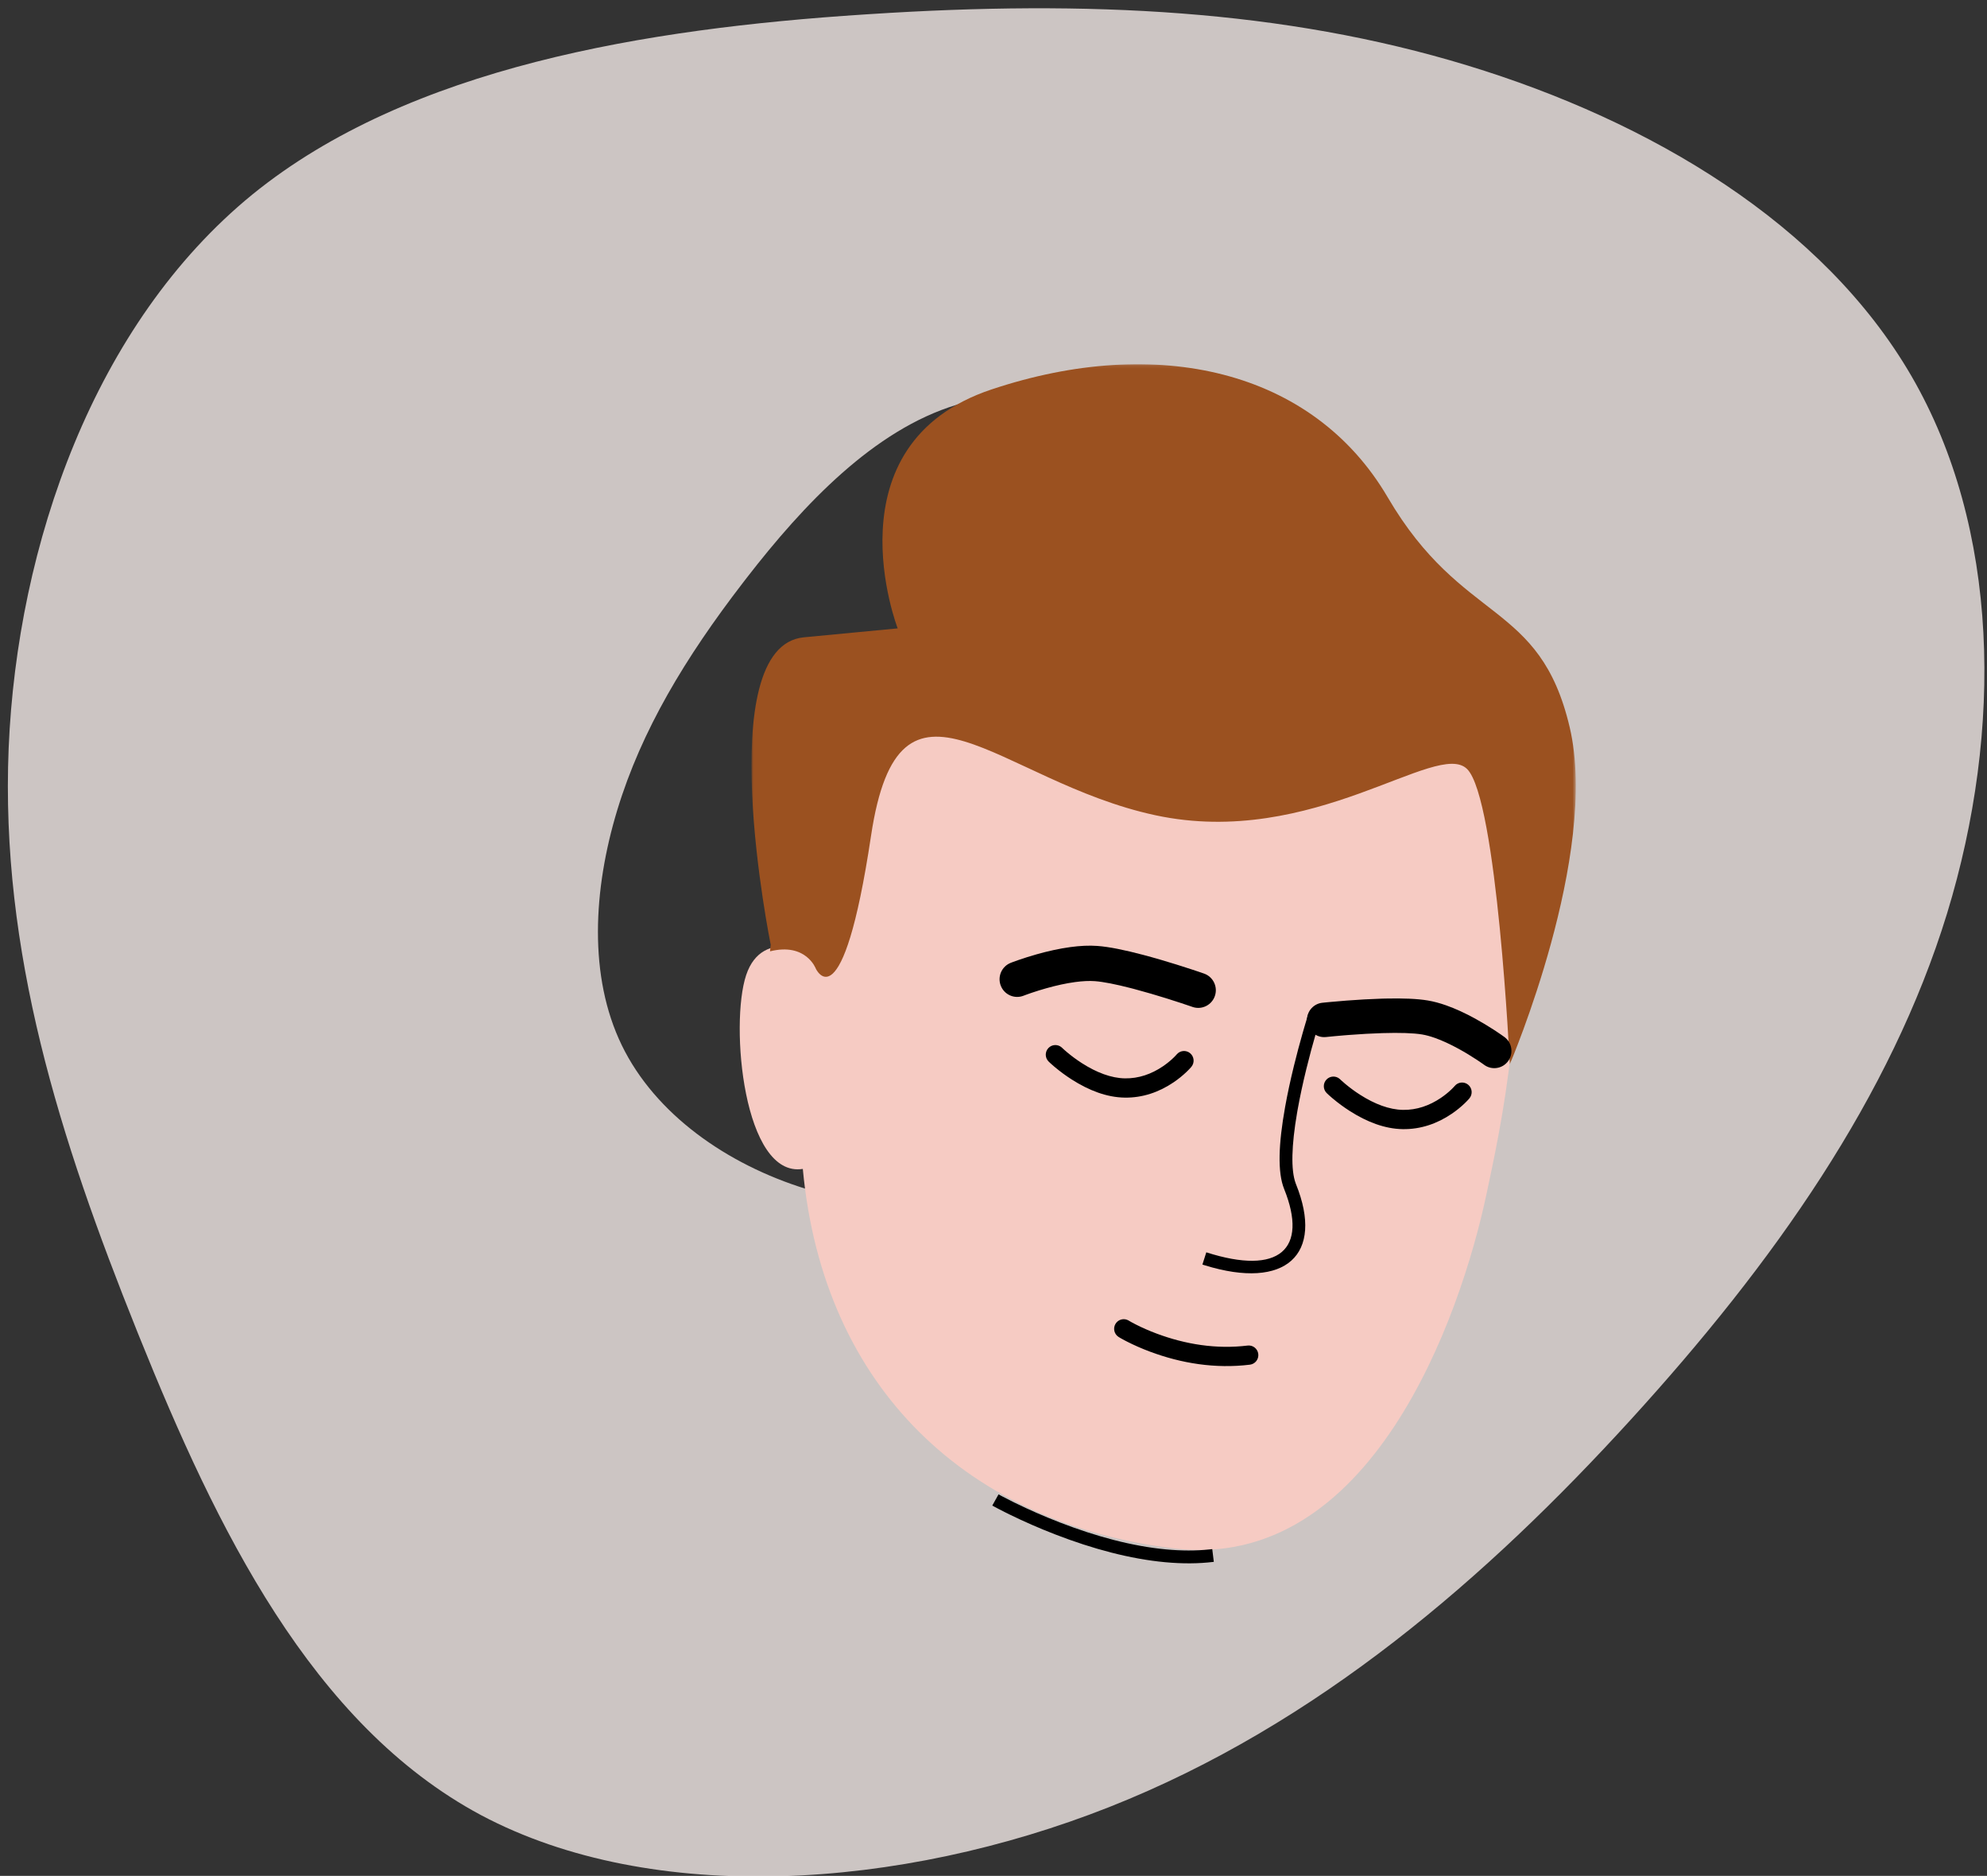 <svg viewBox="392.849 647.484 1617.453 1526.772" xmlns="http://www.w3.org/2000/svg" xmlns:xlink="http://www.w3.org/1999/xlink" overflow="visible" width="1617.453px" height="1526.772px"><rect x="392.849" y="647.484" width="1617.453" height="1526.772" fill="#333333" stroke="none"/><defs><polygon id="mastercharacteravatar-path-1" points="1.88 1.581 195.807 1.581 195.807 195.192 1.88 195.192"></polygon></defs><g id="Master/Character/Avatar" stroke="none" stroke-width="1" fill="none" fill-rule="evenodd"><g id="Avatar Background" opacity=".747" transform="translate(376, 630) scale(1 1)"><g id="Avatar Background/Backdrop 4" stroke="none" stroke-width="1" fill="none" fill-rule="evenodd"><path d="M1255.643,44.987 C1366.095,155.703 1440.456,302.853 1498.638,465.921 C1556.819,628.989 1598.2,807.267 1577.665,988.728 C1557.13,1170.543 1474.369,1354.835 1343.383,1443.266 C1213.398,1530.463 1035.842,1523.708 868.981,1506.06 L863.928,1505.522 C695.605,1487.482 539.106,1458.83 395.985,1374.997 C253.176,1291.164 123.745,1151.442 91.387,988.374 C59.661,826.587 123.076,641.225 195.594,480.339 L197.794,475.471 C270.91,313.465 352.427,176.573 462.879,65.856 C573.331,-44.86 712.718,-129.401 855.839,-134.706 C998.648,-140.012 1144.88,-65.73 1255.643,44.987 Z M849.805,338.749 L840.491,339.756 C769.966,347.606 704.279,360.33 644.044,395.412 C581.97,431.645 525.71,492.034 511.645,562.512 C498.029,631.556 524.732,710.534 555.751,779.454 L557.897,784.19 C589.678,854.21 625.111,913.375 673.121,961.227 C721.13,1009.079 781.717,1045.618 843.927,1047.911 C906.002,1050.205 969.564,1018.099 1017.709,970.247 C1064.944,923.167 1096.994,860.844 1122.101,791.723 L1123.33,788.318 C1148.62,717.84 1166.607,640.787 1157.681,562.359 C1148.755,483.778 1112.782,404.127 1055.846,365.906 C999.389,328.248 922.286,331.135 849.805,338.749 L849.805,338.749 Z" id="Shape" fill="#FFF5F3" transform="translate(833, 691) rotate(62) translate(-833, -691)"></path></g></g><path d="M1602.877,1619.341 C1581.586,1719.979 1508.654,1927.039 1348.443,1907.739 C1182.712,1887.753 1063.105,1779.101 1046.357,1598.861 C998.177,1606.511 986.814,1481.338 1000.23,1441.125 C1013.664,1400.861 1057.504,1424.405 1057.504,1424.405 L1056.818,1435.328 C1058.847,1425.166 1061.144,1414.858 1063.694,1404.42 C1136.092,1108.32 1338.865,1120.063 1338.865,1120.063 C1711.469,1139.416 1624.164,1518.719 1602.877,1619.341" id="Fill-114" fill="#f6cbc3"></path><g id="Hairstyle" transform="translate(-144, 485) scale(2.605 2.606)"><defs><polygon id="hairstylepompadour-path-1" points="0.893 0.106 258.493 0.106 258.493 218.732 0.893 218.732"></polygon></defs><g id="Hairstyle/Pompadour" stroke="none" stroke-width="1" fill="none" fill-rule="evenodd"><g id="Hairstyle" transform="translate(440, 176)"><mask id="hairstylepompadour-mask-2" fill="#fff"><use xlink:href="#hairstylepompadour-path-1"></use></mask><g id="Clip-126"></g><path d="M6.922,181.42 C6.922,181.42 -12.034,88.187 17.279,85.395 L46.593,82.603 C46.593,82.603 24.379,25.157 75.949,7.967 C127.519,-9.224 176.276,1.679 199.718,41.667 C223.159,81.654 247.226,73.708 256.583,113.473 C265.939,153.237 237.87,218.732 237.87,218.732 C237.87,218.732 233.938,135.94 224.544,126.546 C215.15,117.151 176.429,151.531 127.149,140.971 C77.868,130.411 47.175,87.998 38.263,147.411 C29.351,206.823 21.016,188.881 21.016,188.881 C21.016,188.881 17.962,180.654 6.699,183.47 L6.922,181.42 Z" id="Fill-125" fill="#9b5120" mask="url(#hairstylepompadour-mask-2)"></path></g></g></g><g id="Expression" transform="translate(1135, 1336) scale(2.604 2.612)"><g id="Expression/Meditating" stroke="none" stroke-width="1" fill="none" fill-rule="evenodd"><g id="Group-124" transform="translate(25, 31)" fill="#000" fill-rule="nonzero"><path d="M104.685,41.761 C105.8,40.626 107.595,40.565 108.782,41.589 L109.323,42.092 C109.68,42.417 110.099,42.783 110.575,43.179 C111.944,44.319 113.484,45.461 115.152,46.524 C119.703,49.426 124.295,51.172 128.559,51.242 C132.875,51.313 136.865,49.907 140.437,47.495 C141.671,46.661 142.762,45.768 143.691,44.88 L143.992,44.587 C144.225,44.357 144.409,44.164 144.544,44.017 L144.734,43.801 C145.792,42.526 147.683,42.35 148.958,43.408 C150.233,44.466 150.409,46.358 149.351,47.633 L149.15,47.867 C148.848,48.21 148.408,48.672 147.836,49.219 C146.673,50.33 145.324,51.435 143.795,52.467 C139.274,55.521 134.125,57.334 128.46,57.242 C122.909,57.15 117.33,55.029 111.926,51.583 C110.032,50.376 108.291,49.085 106.737,47.791 L106.287,47.412 C105.573,46.805 105.045,46.32 104.723,46.003 C103.541,44.842 103.524,42.943 104.685,41.761 Z" id="Stroke-110"></path><path d="M38.725,117.884 C39.564,116.527 41.31,116.072 42.696,116.818 L43.387,117.219 L43.898,117.503 C44.259,117.699 44.658,117.909 45.095,118.13 C46.988,119.09 49.161,120.053 51.577,120.953 C60.556,124.301 70.224,125.867 79.997,124.679 C81.642,124.479 83.137,125.65 83.337,127.295 C83.537,128.939 82.366,130.435 80.721,130.635 C69.895,131.951 59.295,130.234 49.481,126.575 C46.847,125.593 44.469,124.54 42.383,123.482 L41.616,123.087 C40.741,122.627 40.097,122.259 39.7,122.014 C38.291,121.143 37.854,119.294 38.725,117.884 Z" id="Stroke-112"></path><path d="M98.939,21.516 L102.748,22.738 L102.375,23.931 C102.076,24.904 101.742,26.018 101.382,27.253 C100.354,30.784 99.326,34.576 98.366,38.479 C97.3,42.818 96.385,47.025 95.67,50.998 L95.463,52.174 C93.726,62.278 93.48,69.993 95.033,74.142 L95.124,74.377 C104.002,96.34 91.946,107.478 66.642,99.679 L65.872,99.437 L67.091,95.627 C89.885,102.921 99.026,94.703 91.416,75.876 C89.321,70.694 89.643,61.899 91.734,50.289 C92.465,46.227 93.396,41.939 94.482,37.524 C95.348,34.003 96.268,30.573 97.194,27.338 L97.542,26.135 C97.751,25.418 97.951,24.741 98.141,24.107 L98.63,22.502 L98.939,21.516 Z" id="Stroke-114"></path><path d="M24.591,0.515 C27.639,0.103 30.471,-0.033 33.063,0.159 C36.712,0.429 41.544,1.408 47.381,2.948 C49.166,3.418 51.021,3.936 52.928,4.492 C56.131,5.427 59.332,6.426 62.383,7.426 L64.388,8.091 L66.381,8.769 C69.249,9.77 70.762,12.907 69.761,15.774 C68.785,18.571 65.779,20.079 62.971,19.225 L62.683,19.129 L61.75,18.81 C60.925,18.529 59.988,18.216 58.958,17.879 C56.014,16.915 52.926,15.95 49.847,15.052 C48.027,14.521 46.264,14.029 44.576,13.584 L43.469,13.296 C38.738,12.083 34.866,11.322 32.251,11.129 C30.497,10.999 28.407,11.1 26.065,11.416 C23.248,11.797 20.188,12.47 17.044,13.353 C15.481,13.792 13.982,14.259 12.589,14.728 L11.902,14.963 C11.462,15.116 11.061,15.259 10.702,15.39 L9.972,15.663 C7.144,16.772 3.952,15.378 2.844,12.55 C1.735,9.722 3.129,6.531 5.957,5.422 L6.53,5.204 C6.984,5.034 7.581,4.819 8.302,4.569 C10.082,3.953 12.023,3.338 14.07,2.763 C17.671,1.751 21.215,0.972 24.591,0.515 Z" id="Stroke-116"></path><path d="M121.79,16.588 L123.114,16.553 C128.556,16.431 133.022,16.6 136.338,17.154 C138.168,17.46 140.075,17.973 142.057,18.669 C145,19.702 148.057,21.119 151.174,22.823 C153.163,23.911 155.079,25.062 156.876,26.223 L157.639,26.72 C158.858,27.523 159.765,28.159 160.289,28.543 C162.679,30.299 163.194,33.659 161.438,36.049 C159.731,38.374 156.503,38.924 154.129,37.335 L153.388,36.81 L152.775,36.387 C152.452,36.166 152.102,35.931 151.73,35.686 C149.948,34.511 148.018,33.336 146.022,32.244 C143.38,30.8 140.834,29.62 138.499,28.8 C137.067,28.297 135.746,27.942 134.568,27.745 C131.847,27.291 127.508,27.159 122.112,27.321 C118.822,27.42 115.29,27.622 111.691,27.897 L110.131,28.02 C109.109,28.104 108.126,28.19 107.192,28.276 L104.515,28.54 C101.567,28.859 98.918,26.728 98.598,23.78 C98.287,20.906 100.304,18.316 103.138,17.892 L103.932,17.804 L105.143,17.684 L105.485,17.651 C107.138,17.494 108.953,17.337 110.873,17.19 C114.625,16.904 118.317,16.692 121.79,16.588 Z" id="Stroke-118"></path><path d="M17.765,31.939 C18.88,30.804 20.675,30.743 21.863,31.767 L22.403,32.27 L22.861,32.679 C23.104,32.893 23.369,33.119 23.655,33.357 C25.024,34.497 26.564,35.639 28.232,36.702 C32.783,39.604 37.375,41.35 41.638,41.42 C45.954,41.49 49.945,40.085 53.517,37.673 C54.751,36.839 55.841,35.946 56.771,35.058 L57.206,34.632 C57.419,34.417 57.584,34.241 57.7,34.111 L57.814,33.979 C58.872,32.704 60.764,32.528 62.039,33.586 C63.313,34.644 63.489,36.536 62.431,37.811 L62.23,38.045 C61.927,38.388 61.488,38.85 60.915,39.397 C59.753,40.507 58.403,41.613 56.875,42.645 C52.353,45.698 47.205,47.512 41.54,47.419 C35.989,47.328 30.41,45.206 25.006,41.761 C23.112,40.553 21.371,39.262 19.817,37.969 L19.367,37.59 C18.653,36.983 18.126,36.497 17.803,36.181 C16.621,35.02 16.604,33.121 17.765,31.939 Z" id="Stroke-120"></path><path d="M0.185,174.534 L2.142,171.046 L2.856,171.435 L3.511,171.783 C4.503,172.305 5.632,172.881 6.887,173.498 L7.433,173.765 C11.654,175.821 16.322,177.878 21.3,179.798 C32.748,184.212 44.06,187.225 54.584,188.202 C59.354,188.645 63.874,188.656 68.106,188.202 L68.949,188.105 L69.438,192.075 C64.663,192.663 59.575,192.683 54.214,192.185 C43.277,191.169 31.625,188.066 19.861,183.53 C14.771,181.567 10,179.465 5.681,177.361 L4.048,176.554 C3.353,176.206 2.702,175.873 2.094,175.556 L0.963,174.958 L0.185,174.534 Z" id="Stroke-122"></path></g></g></g><g id="Accessories" transform="translate(1013, 1424) scale(2.607 2.603)"><g id="Accessories/None" stroke="none" stroke-width="1" fill="none" fill-rule="evenodd" fill-opacity="0"></g></g></g></svg>